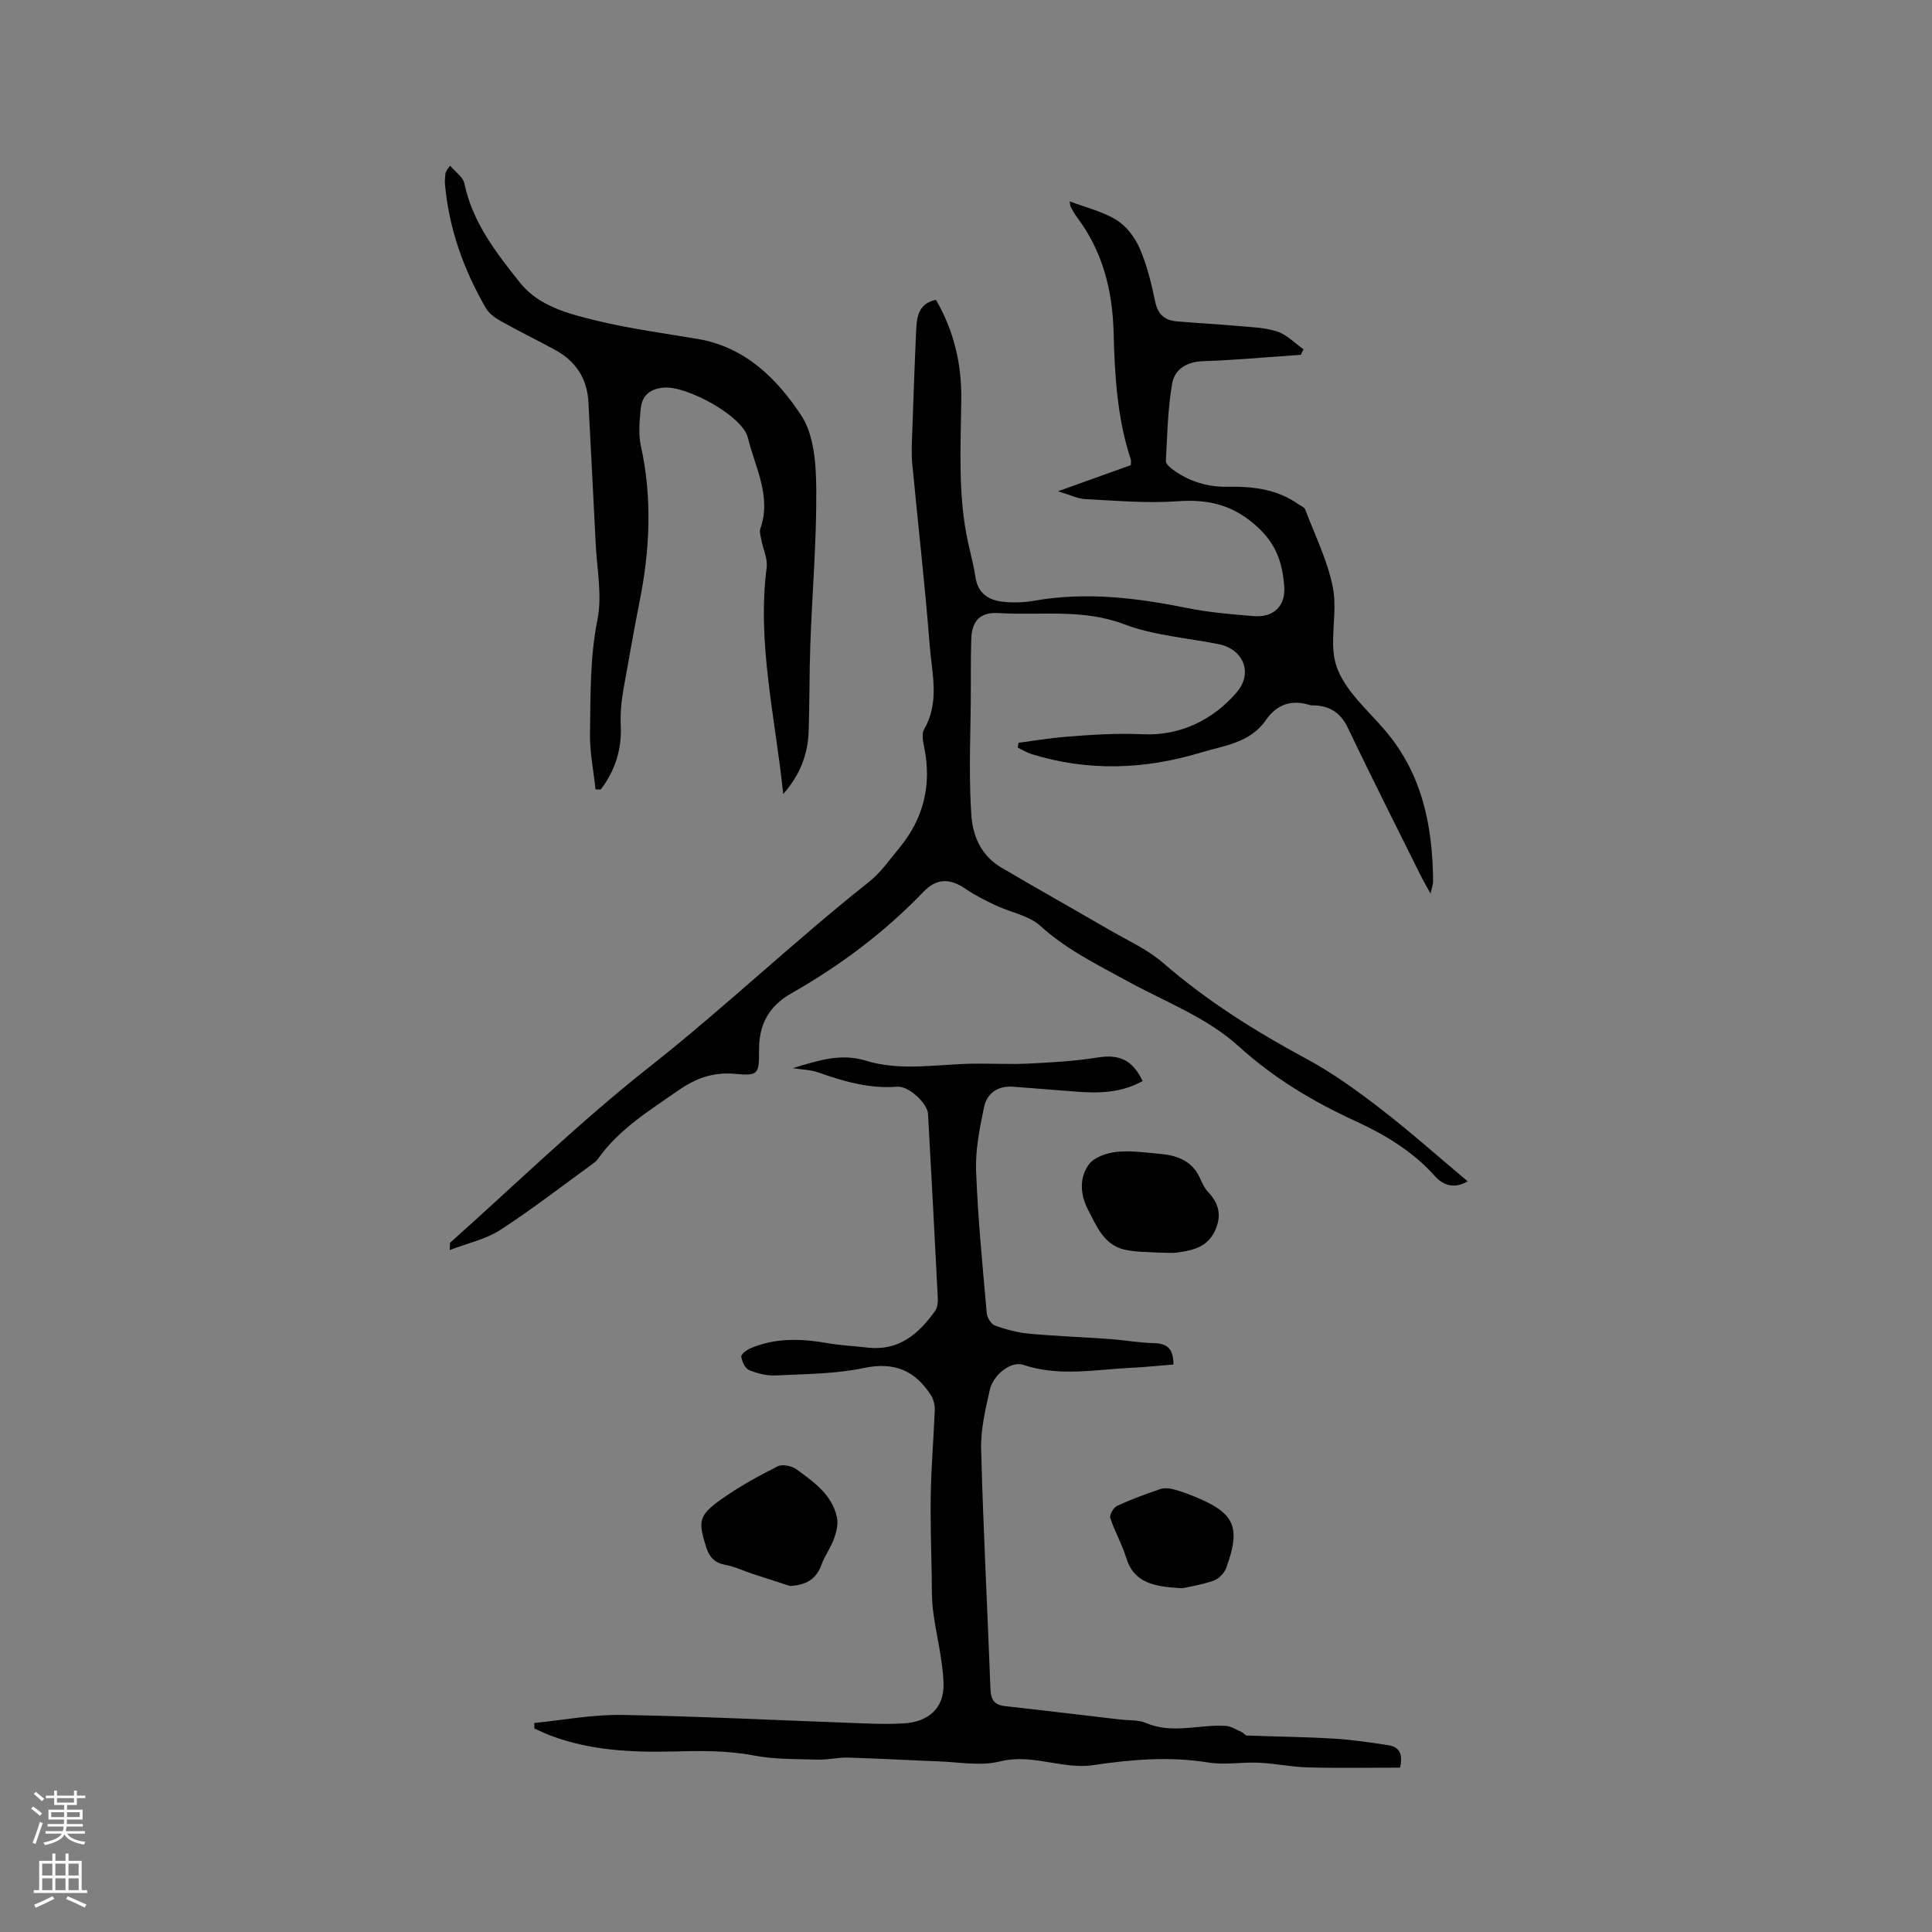 <svg enable-background="new 0 0 400 400" viewBox="0 0 400 400" xmlns="http://www.w3.org/2000/svg"><rect x="0" y="0" width="400" height="400" fill="#808080" stroke="none"/><g fill="#010000"><path d="m269.32 73.46c-6.75.46-13.5 1.09-20.26 1.32-3.41.11-5.87 1.71-6.38 4.63-.91 5.27-1.01 10.69-1.3 16.05-.03.58.88 1.35 1.51 1.81 3.36 2.45 7.18 3.59 11.32 3.51 5.18-.1 10.15.49 14.54 3.57.52.36 1.3.65 1.49 1.15 2.03 5.39 4.68 10.68 5.74 16.27 1.01 5.32-.97 11.44.78 16.34 1.75 4.91 6.37 8.87 9.95 13.05 7.79 9.08 9.91 19.89 10 31.38 0 .48-.2.95-.53 2.47-1-1.82-1.59-2.82-2.11-3.87-5.04-10.15-10.15-20.26-15.03-30.48-1.48-3.09-3.68-4.48-6.91-4.62-.32-.01-.65.02-.95-.07-3.79-1.2-6.86-.12-9.08 3.1-3.29 4.76-8.61 5.27-13.51 6.75-11.66 3.52-23.33 3.93-35.04.3-.99-.31-1.89-.88-2.83-1.33.05-.33.09-.66.14-1 3.17-.42 6.33-.96 9.52-1.22 5.44-.45 10.83-.8 16.38-.55 7.41.33 14.33-2.85 19.34-8.75 3.35-3.95 1.32-8.88-3.78-9.9-6.54-1.32-13.4-1.78-19.55-4.12-8.62-3.27-17.33-1.79-26-2.32-3.78-.23-5.56 1.54-5.68 5.41-.15 4.54-.06 9.09-.11 13.63-.04 4.24-.18 8.47-.17 12.71.01 3.38.06 6.77.3 10.14.33 4.56 2.18 8.42 6.22 10.81 7.37 4.35 14.84 8.52 22.23 12.82 3.81 2.22 7.97 4.07 11.25 6.91 9.11 7.91 19.18 14.21 29.76 19.91 5.36 2.89 10.37 6.52 15.21 10.25 6.1 4.7 11.85 9.84 18.08 15.05-2.92 1.76-5.24.65-6.77-1.06-4.64-5.2-10.45-8.65-16.62-11.48-8.73-4-16.83-8.89-23.96-15.36-6.71-6.08-15.17-9.19-22.95-13.46-6.3-3.46-12.73-6.58-18.17-11.52-2.37-2.15-6.09-2.76-9.14-4.2-2.18-1.03-4.37-2.11-6.36-3.47-3.23-2.21-5.97-2.22-8.68.6-8.06 8.41-17.3 15.31-27.38 21.05-4.69 2.67-6.69 6.45-6.68 11.69.02 5.08-.12 5.41-5.02 4.97-4.53-.41-8.11.93-11.75 3.47-6 4.18-12.24 8-16.57 14.12-.24.34-.56.65-.9.89-6.42 4.65-12.69 9.53-19.34 13.84-2.98 1.93-6.7 2.71-10.46 4.16.08-1.18.01-1.46.11-1.55 13.65-12.16 26.79-24.98 41.13-36.28 15.62-12.31 29.99-26.05 45.56-38.39 2.45-1.94 4.32-4.65 6.34-7.1 5.01-6.09 6.67-13.02 5.1-20.76-.25-1.21-.57-2.8-.03-3.72 3.29-5.66 1.61-11.63 1.16-17.42-.97-12.56-2.43-25.08-3.61-37.63-.2-2.09-.08-4.22 0-6.33.24-6.97.48-13.94.8-20.91.13-2.84.27-5.8 4.1-6.66 3.75 6.45 5.33 13.34 5.25 20.5-.1 9.96-.74 19.93 1.41 29.77.52 2.38 1.17 4.74 1.52 7.14.51 3.48 2.83 4.84 5.89 5.14 2.09.2 4.27.13 6.33-.24 10.64-1.87 21.08-.61 31.54 1.5 4.55.92 9.22 1.32 13.86 1.69 4.13.32 6.63-2.09 6.32-6.18-.35-4.53-1.49-8.43-5.25-12-5.05-4.79-10.28-6.08-16.9-5.6-6.3.46-12.68-.13-19.02-.44-1.59-.08-3.14-.87-5.67-1.63 5.66-2.03 10.38-3.72 15.08-5.41 0-.55.08-.88-.01-1.16-2.83-8.56-3.33-17.45-3.56-26.36-.23-8.68-2.27-16.75-7.58-23.8-.51-.67-.9-1.43-1.32-2.17-.1-.17-.07-.4-.19-1.12 3.44 1.31 6.9 2.11 9.75 3.9 2.05 1.28 3.8 3.65 4.78 5.92 1.49 3.47 2.4 7.24 3.17 10.96.55 2.64 1.98 3.85 4.44 4.06 4.11.36 8.22.56 12.33.93 2.83.26 5.77.31 8.44 1.16 2.02.65 3.68 2.42 5.5 3.69-.19.42-.38.79-.56 1.15z"/><path d="m164.14 221.15c5.37-1.62 9.96-3.13 15.06-1.56 7.37 2.27 14.94.71 22.43.63 3.81-.04 7.63.17 11.43-.02 4.73-.24 9.49-.5 14.16-1.25 4.43-.71 7.22.4 9.34 4.87-4.33 2.42-8.99 2.58-13.76 2.19-4.33-.36-8.66-.66-12.98-1.01-3.25-.26-5.5 1.33-6.11 4.32-.88 4.31-1.79 8.76-1.62 13.11.37 9.84 1.34 19.66 2.21 29.47.08.92.92 2.26 1.71 2.55 2.25.81 4.64 1.45 7.02 1.67 5.56.52 11.14.71 16.71 1.11 3.06.22 6.09.79 9.15.85 2.82.06 4.07 1.24 4.06 4.43-2.95.23-5.85.54-8.76.68-7.46.36-14.93 1.88-22.36-.62-2.46-.83-6.19 1.98-6.92 5.26-.89 4.01-1.89 8.15-1.78 12.2.44 16.53 1.31 33.05 1.93 49.58.08 2.12.64 3.35 2.92 3.61 7.98.89 15.96 1.85 23.93 2.79 1.79.21 3.74.03 5.33.71 5.51 2.37 11.07.25 16.58.61 1.13.08 2.23.84 3.32 1.32.37.16.67.66 1.02.67 5.98.23 11.96.28 17.93.64 3.79.22 7.56.79 11.32 1.36 2.07.31 3.18 1.56 2.45 4.65-6.23 0-12.65.12-19.07-.05-3.41-.09-6.8-.82-10.21-.97-3.46-.16-7.01.51-10.38-.04-8.08-1.31-16-.63-23.99.56-2.71.4-5.62-.05-8.38-.51-3.63-.6-6.98-1.21-10.86-.26-3.97.98-8.41.12-12.64-.03-6.25-.23-12.49-.6-18.73-.78-2.09-.06-4.2.48-6.3.42-4.39-.13-8.86-.02-13.14-.84-5.7-1.1-11.32-.98-17.05-.84-8.48.2-16.96-.24-25.05-3.27-1.17-.44-2.29-.99-3.43-1.49 0-.38 0-.77 0-1.15 6.03-.59 12.07-1.77 18.09-1.66 16.52.29 33.03 1.14 49.54 1.73 2.96.11 5.93.2 8.88.02 5.11-.31 8.36-3.17 8.21-8.25-.15-5.01-1.52-9.98-2.16-15-.32-2.44-.25-4.93-.29-7.4-.1-5.7-.3-11.4-.19-17.1.11-5.69.6-11.37.82-17.06.04-1.02-.21-2.22-.74-3.06-3.26-5.11-7.53-7.05-13.87-5.72-5.96 1.26-12.21 1.25-18.34 1.55-1.83.09-3.8-.41-5.51-1.12-.81-.34-1.43-1.74-1.6-2.75-.08-.47 1.05-1.37 1.8-1.7 5.15-2.24 10.49-2.08 15.91-1.14 2.81.49 5.68.63 8.51.95 6.42.72 10.53-2.85 13.92-7.61.49-.68.59-1.78.55-2.67-.64-12.71-1.32-25.41-2.02-38.11-.12-2.15-3.96-5.82-6.38-5.63-5.78.46-11.09-1.1-16.41-2.97-1.43-.53-3.02-.53-5.21-.87z"/><path d="m162.16 164.4c-1.66-16-5.45-31.25-3.43-46.94.23-1.78-.72-3.71-1.07-5.57-.15-.81-.48-1.75-.23-2.46 2.35-6.71-1.11-12.68-2.59-18.8-1.09-4.52-12.51-10.68-17.25-10.39-2.89.18-4.65 1.56-4.93 4.32-.26 2.6-.51 5.35.04 7.85 2.37 10.66 1.83 21.51-.23 31.86-1.2 6.04-2.25 12.09-3.34 18.16-.49 2.71-.73 5.18-.61 7.92.23 4.8-1.2 9.29-4.16 13.12-.35-.01-.71-.02-1.06-.03-.41-3.9-1.23-7.81-1.15-11.7.14-7.8-.03-15.58 1.54-23.4 1.02-5.05-.11-10.54-.36-15.83-.47-9.74-1.01-19.47-1.5-29.21-.25-5-2.68-8.59-7.03-10.93-3.73-2.01-7.53-3.88-11.22-5.95-1.16-.65-2.38-1.57-3.02-2.69-4.6-7.97-7.64-16.48-8.44-25.71-.05-.63.02-1.27.08-1.9.04-.4.14-.8 1-1.8 1.01 1.21 2.65 2.29 2.94 3.65 1.69 8.1 6.62 14.41 11.52 20.56 3.9 4.9 10.13 6.47 15.96 7.88 6.87 1.66 13.92 2.6 20.9 3.78 9.78 1.66 16.37 8.25 21.35 15.79 2.69 4.06 3.09 10.14 3.13 15.32.08 10.68-.84 21.37-1.23 32.06-.22 6.03-.14 12.06-.35 18.09-.15 4.78-1.81 9.02-5.26 12.95z"/><path d="m163.57 328.36c-2.58-.84-5.17-1.66-7.75-2.51-1.89-.62-3.73-1.51-5.67-1.87-2.17-.41-3.27-1.56-3.91-3.57-1.75-5.49-1.62-6.66 3.15-10.04 3.65-2.59 7.62-4.77 11.63-6.79.98-.49 2.93-.07 3.91.64 3.56 2.61 7.34 5.23 8.35 9.93.3 1.38-.11 3.04-.61 4.42-.67 1.87-1.93 3.53-2.6 5.4-1.12 3.1-3.29 4.2-6.5 4.39z"/><path d="m240.06 259.35c-2.04-.16-4.74-.05-7.28-.64-4.26-1-5.78-4.91-7.54-8.3-1.59-3.06-1.83-6.6.22-9.35 1.11-1.5 3.73-2.37 5.76-2.58 3-.3 6.09.16 9.14.44 3.53.32 6.56 1.53 8.12 5.08.42.96.89 1.98 1.59 2.72 2.27 2.4 2.94 4.89 1.5 8.05-1.57 3.43-4.56 4.1-7.74 4.54-1.04.17-2.12.04-3.77.04z"/><path d="m244.79 328.83c-5.83-.32-10.03-1.03-11.65-6.38-.85-2.8-2.37-5.39-3.27-8.18-.21-.64.68-2.16 1.42-2.5 2.87-1.33 5.86-2.42 8.86-3.45.81-.28 1.84-.22 2.69 0 1.53.39 3.03.95 4.49 1.54 8.3 3.38 9.62 6.25 6.57 14.71-.39 1.09-1.54 2.3-2.61 2.68-2.46.87-5.09 1.26-6.5 1.58z"/></g><path d="m6.44 374.46.42-.45c.65.47 1.27.95 1.85 1.44l-.45.49c-.65-.56-1.25-1.06-1.82-1.48m.93 7.33-.63-.26c.55-1.36 1.05-2.8 1.52-4.33.19.1.38.19.59.27-.46 1.29-.95 2.73-1.48 4.32m-.38-10.38.44-.42c.43.34 1.01.82 1.74 1.44l-.49.49c-.53-.51-1.09-1.01-1.69-1.51m2.5.35h1.72v-1.04h.59v1.04h3.52v-1.04h.59v1.04h1.75v.53h-1.75v1.42h-2.03v.97h3.22v2.03h-3.24c0 .35-.01.66-.03.93h3.32v.53h-3.37c-.03.27-.08.58-.15.94h3.96v.53h-3.71c.67.92 1.93 1.48 3.79 1.68-.13.24-.23.44-.29.59-2.13-.38-3.48-1.08-4.04-2.12-.43.97-1.77 1.72-4.03 2.23-.09-.19-.2-.37-.33-.55 2.1-.42 3.37-1.03 3.81-1.83h-3.36v-.53h3.58c.08-.29.13-.61.16-.94h-3.33v-.53h3.39c.02-.27.04-.58.04-.93h-3.23v-2.03h3.25v-.97h-2.07v-1.42h-1.73zm1.12 3.44v1h2.65c.01-.3.02-.44.01-.4v-.25-.35zm1.19-2h3.52v-.91h-3.52zm4.71 2h-2.63v.59c0 .15-.01.28-.01.4h2.64z" fill="#fbfafc"/><path d="m13.56 383.74h.63v1.52h2.72v6.07h1.13v.6h-11.06v-.6h1.13v-6.07h2.73v-1.52h.63v1.52h2.1v-1.52zm-2.69 8.83.38.56c-1.24.63-2.53 1.25-3.85 1.85-.1-.21-.21-.42-.34-.63 1.36-.55 2.63-1.15 3.81-1.78m-2.13-4.27h2.1v-2.45h-2.1zm0 3.04h2.1v-2.46h-2.1zm2.72-3.04h2.1v-2.45h-2.1zm0 3.04h2.1v-2.46h-2.1zm6.07 3.6c-1.41-.71-2.7-1.3-3.86-1.78l.35-.56c1.45.62 2.75 1.19 3.88 1.72zm-1.25-9.09h-2.1v2.45h2.1zm-2.09 5.49h2.1v-2.46h-2.1z" fill="#fbfafc"/></svg>